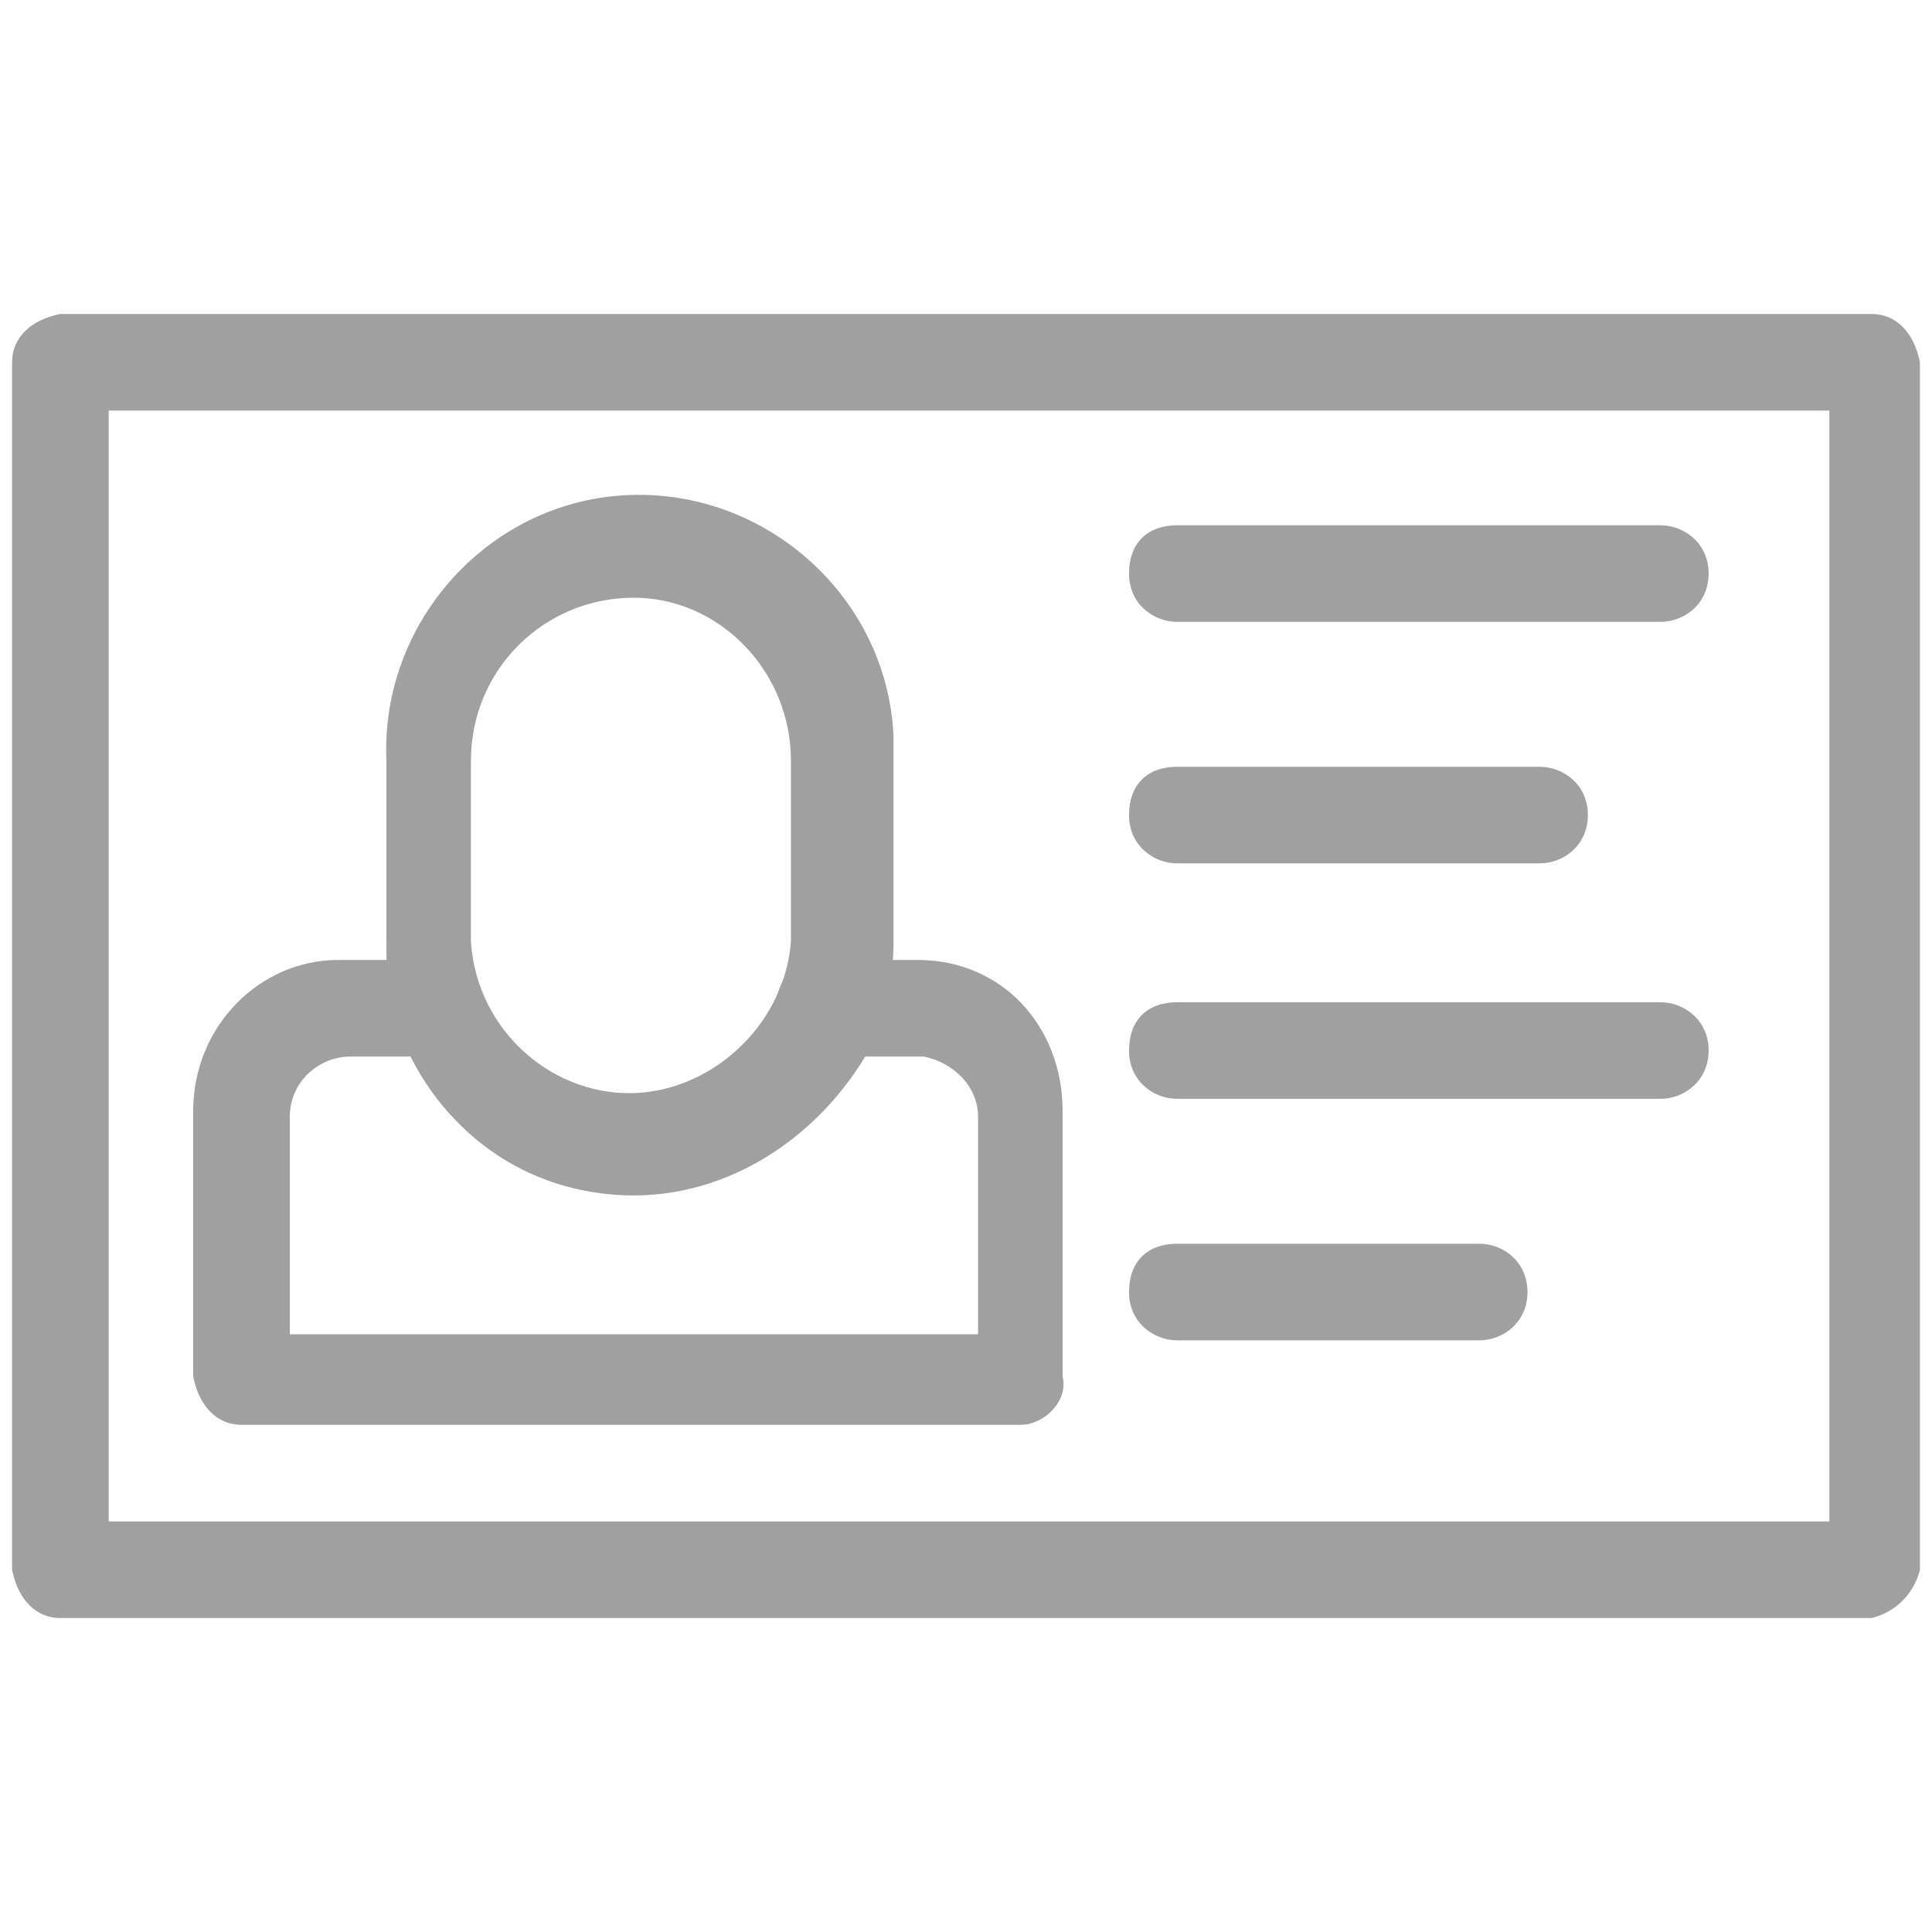 <?xml version="1.0" encoding="utf-8"?>
<!-- Generator: Adobe Illustrator 27.0.0, SVG Export Plug-In . SVG Version: 6.00 Build 0)  -->
<svg version="1.1" id="Livello_1" xmlns="http://www.w3.org/2000/svg" xmlns:xlink="http://www.w3.org/1999/xlink" x="0px" y="0px"
	 viewBox="0 0 32 32" style="enable-background:new 0 0 32 32;" xml:space="preserve">
<style type="text/css">
	.st0{fill:#A0A0A0;}
</style>
<path class="st0" d="M31,26.8H1c-0.4,0-0.7-0.3-0.8-0.8V6c0-0.4,0.3-0.7,0.8-0.8h30c0.4,0,0.7,0.3,0.8,0.8v20
	C31.7,26.4,31.4,26.7,31,26.8z M1.8,25.2h28.5V6.8H1.8V25.2z"/>
<path class="st0" d="M16.9,23.6H4c-0.4,0-0.7-0.3-0.8-0.8v-4.4c0-1.4,1.1-2.5,2.4-2.5c0,0,0,0,0,0h1.6c0.3,0,0.6,0.2,0.7,0.5
	c0.5,1.4,2,2.1,3.4,1.6c0.8-0.3,1.4-0.9,1.6-1.6c0.1-0.3,0.4-0.5,0.7-0.5h1.6c1.4,0,2.4,1.1,2.4,2.5l0,0v4.4
	C17.7,23.2,17.3,23.6,16.9,23.6C16.9,23.6,16.9,23.6,16.9,23.6z M4.8,22.1h11.4v-3.6c0-0.5-0.4-0.9-0.9-1c0,0,0,0,0,0h-1.1
	c-1,2-3.5,2.9-5.6,1.8c-0.8-0.4-1.4-1-1.8-1.8h-1c-0.5,0-1,0.4-1,1V22.1z"/>
<path class="st0" d="M10.5,19.8c-1.8,0-3.3-1.1-3.9-2.8c-0.2-0.4-0.2-0.9-0.2-1.4v-3c-0.1-2.3,1.7-4.3,4-4.4s4.3,1.7,4.4,4
	c0,0.1,0,0.3,0,0.4v3c0,0.5-0.1,0.9-0.2,1.4C13.8,18.7,12.2,19.8,10.5,19.8z M10.5,9.9c-1.5,0-2.7,1.2-2.7,2.7v3
	c0.1,1.5,1.4,2.6,2.8,2.5c1.3-0.1,2.4-1.2,2.5-2.5v-3C13.1,11.1,11.9,9.9,10.5,9.9z M27.5,10.3h-8c-0.4,0-0.8-0.3-0.8-0.8
	s0.3-0.8,0.8-0.8h8c0.4,0,0.8,0.3,0.8,0.8S27.9,10.3,27.5,10.3L27.5,10.3z M25.5,14.3h-6c-0.4,0-0.8-0.3-0.8-0.8s0.3-0.8,0.8-0.8h6
	c0.4,0,0.8,0.3,0.8,0.8S25.9,14.3,25.5,14.3z M27.5,18.2h-8c-0.4,0-0.8-0.3-0.8-0.8s0.3-0.8,0.8-0.8h8c0.4,0,0.8,0.3,0.8,0.8
	S27.9,18.2,27.5,18.2L27.5,18.2z M24.5,22.2h-5c-0.4,0-0.8-0.3-0.8-0.8s0.3-0.8,0.8-0.8h5c0.4,0,0.8,0.3,0.8,0.8
	S24.9,22.2,24.5,22.2z"/>
</svg>
